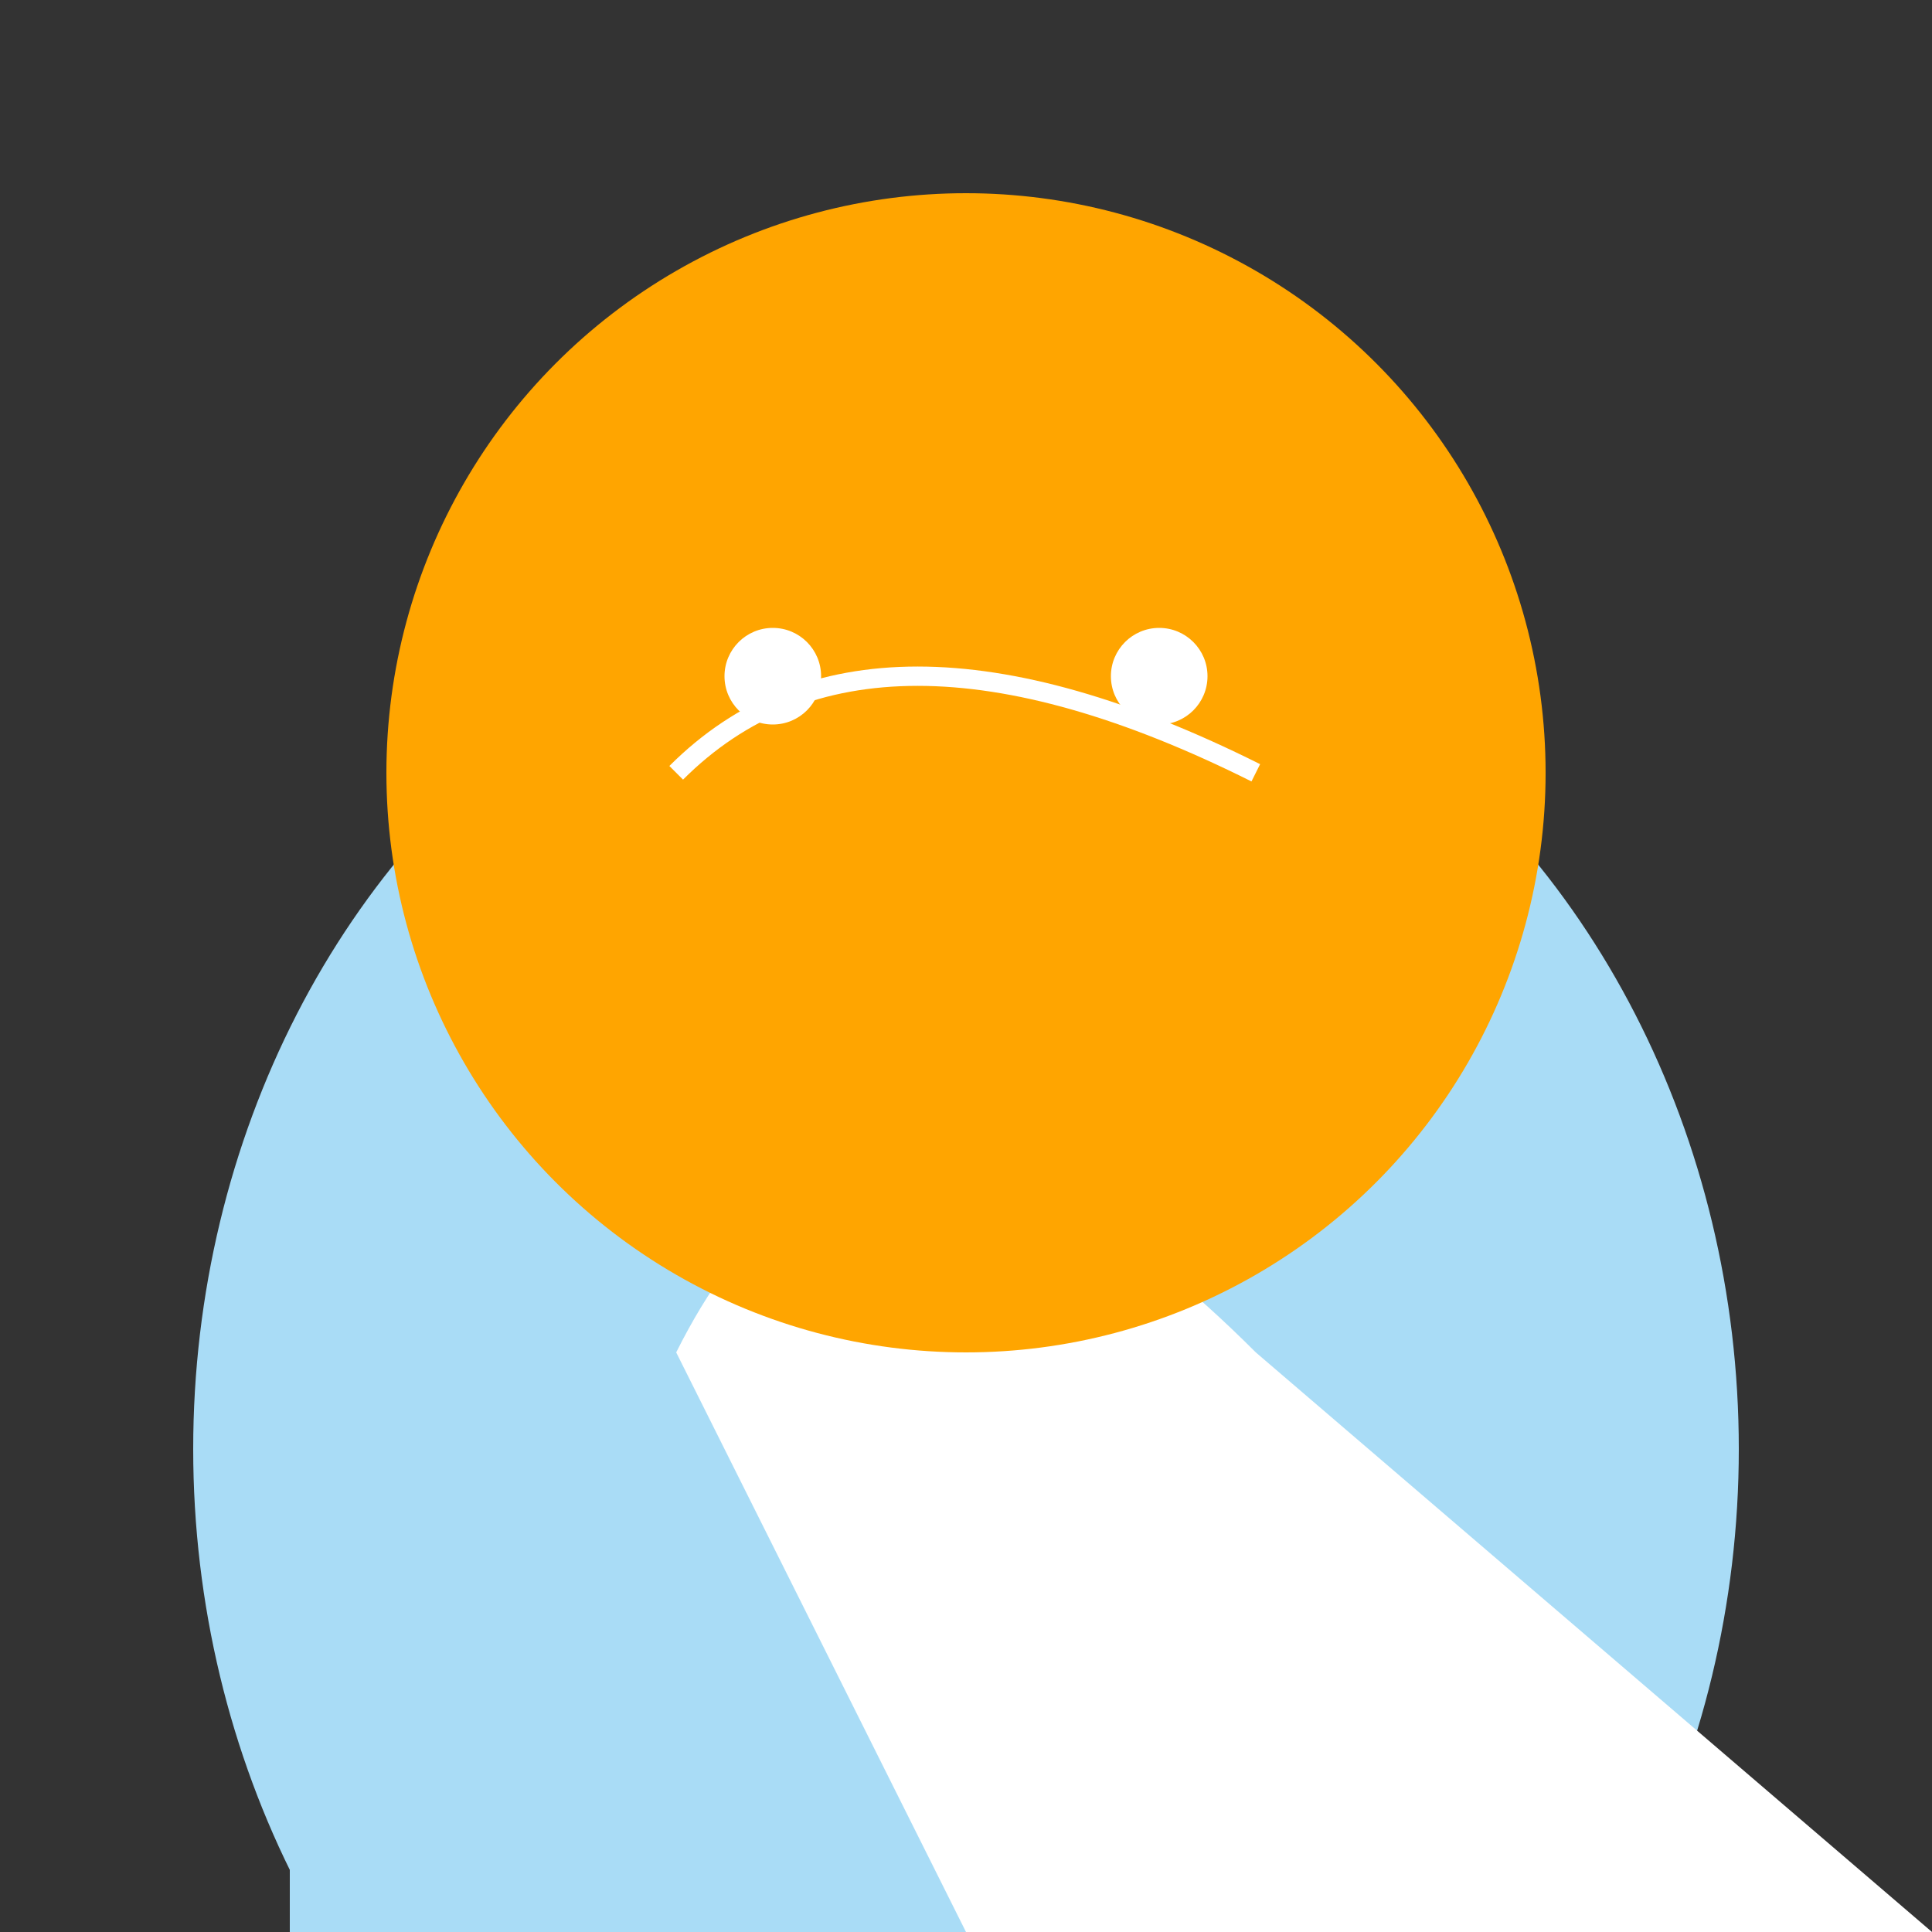 <svg width="200" height="200" xmlns="http://www.w3.org/2000/svg">
  <rect width="100%" height="100%" fill="#333333" stroke="none"/>
  <!-- Body -->
  <ellipse cx="100" cy="150" rx="80" ry="90" fill="#A9DCF6"/>
  <path d="M70,140 Q90,100 130,140 L200,200 H100 Z" fill="#FFFFFF"/>

  <!-- Head -->
  <circle cx="100" cy="80" r="60" fill="#FFA500">
    <path d="M70,80 Q90,60 130,80" stroke="#FFFFFF" stroke-width="2"/>
  </circle>

  <!-- Eyes -->
  <circle cx="80" cy="70" r="5" fill="#FFFFFF"/>
  <circle cx="120" cy="70" r="5" fill="#FFFFFF"/>

  <!-- Beak -->
  <path d="M90,90 Q100,100 90,110 Z" fill="#FFA500"/>

  <!-- Fin -->
  <polygon points="30,180 70,200 30,220" fill="#A9DCF6"/>
</svg>
